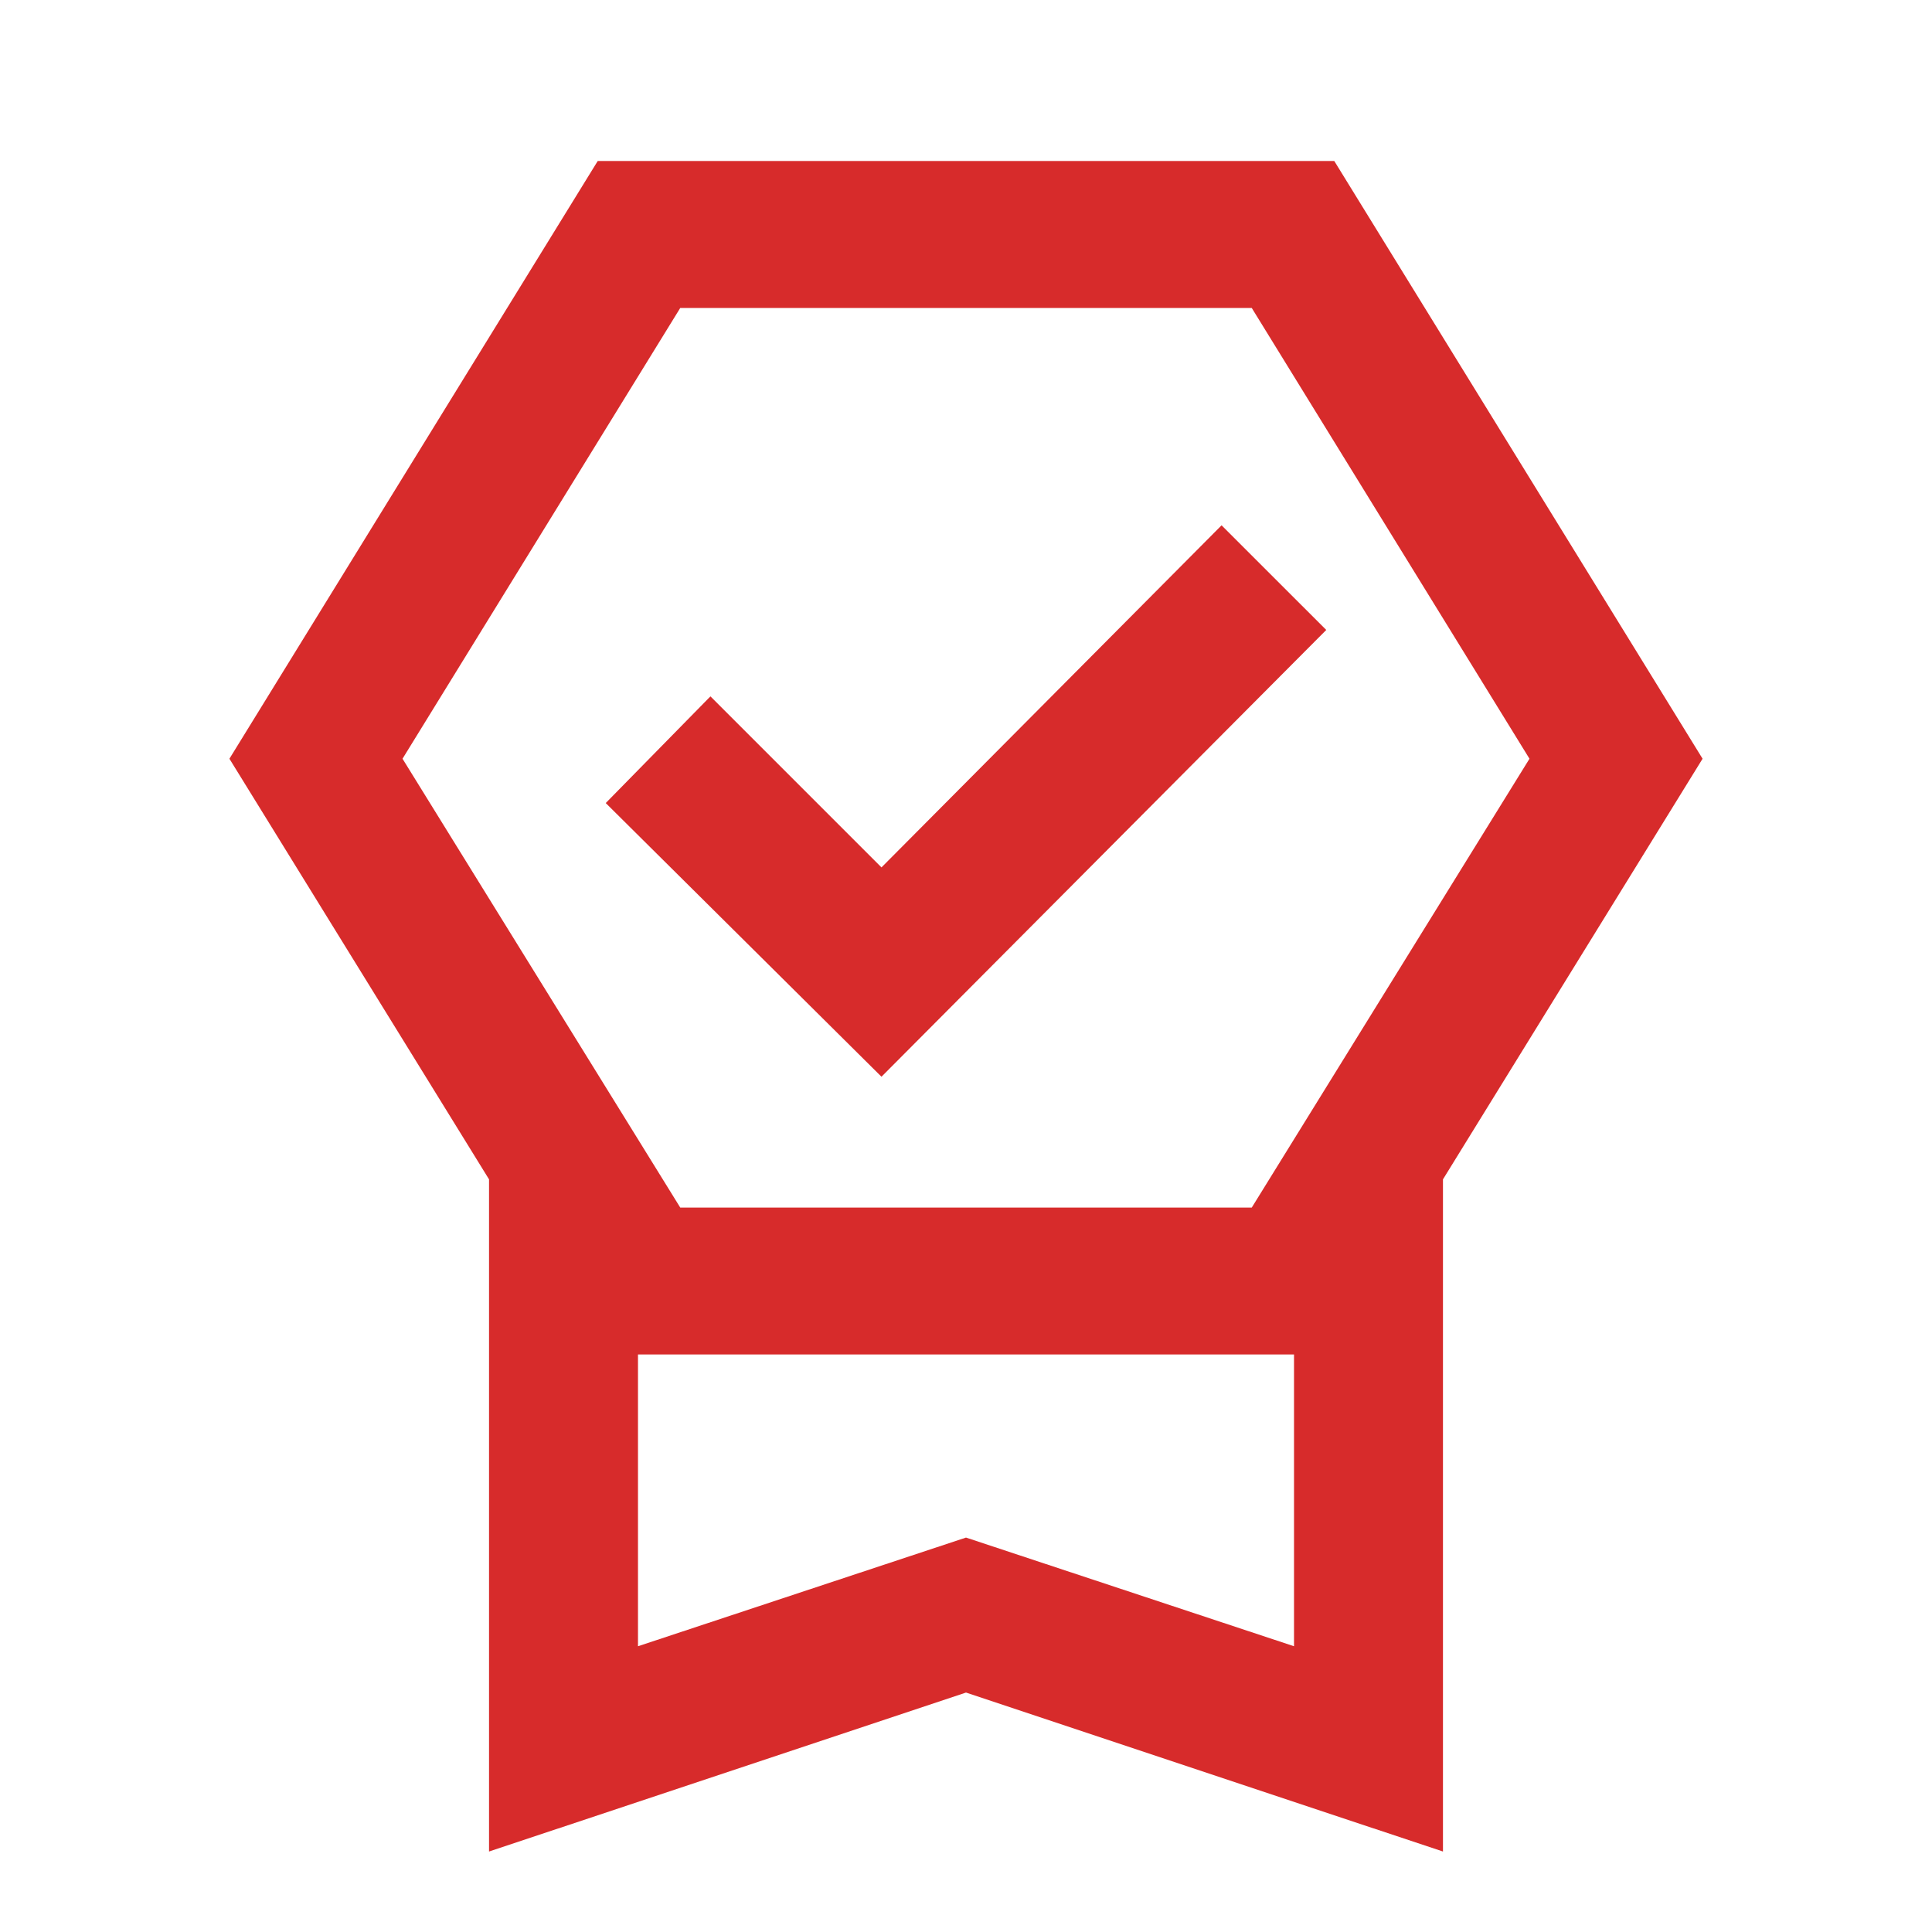<svg width="32" height="32" viewBox="0 0 32 32" fill="none" xmlns="http://www.w3.org/2000/svg">
<path d="M8.1 30.667V19.534L3.8 12.567L9.9 2.667H22.1L28.2 12.567L23.9 19.534V30.667L16 28.034L8.1 30.667ZM10.567 27.267L16 25.467L21.433 27.267V22.434H10.567V27.267ZM11.267 5.101L6.667 12.567L11.267 20.001H20.733L25.333 12.567L20.733 5.101H11.267ZM14.6 17.834L10.033 13.301L11.767 11.534L14.6 14.367L20.233 8.701L21.967 10.434L14.6 17.834ZM10.567 22.434H21.433H16H10.567Z" fill="#D72B2B"/>
</svg>
